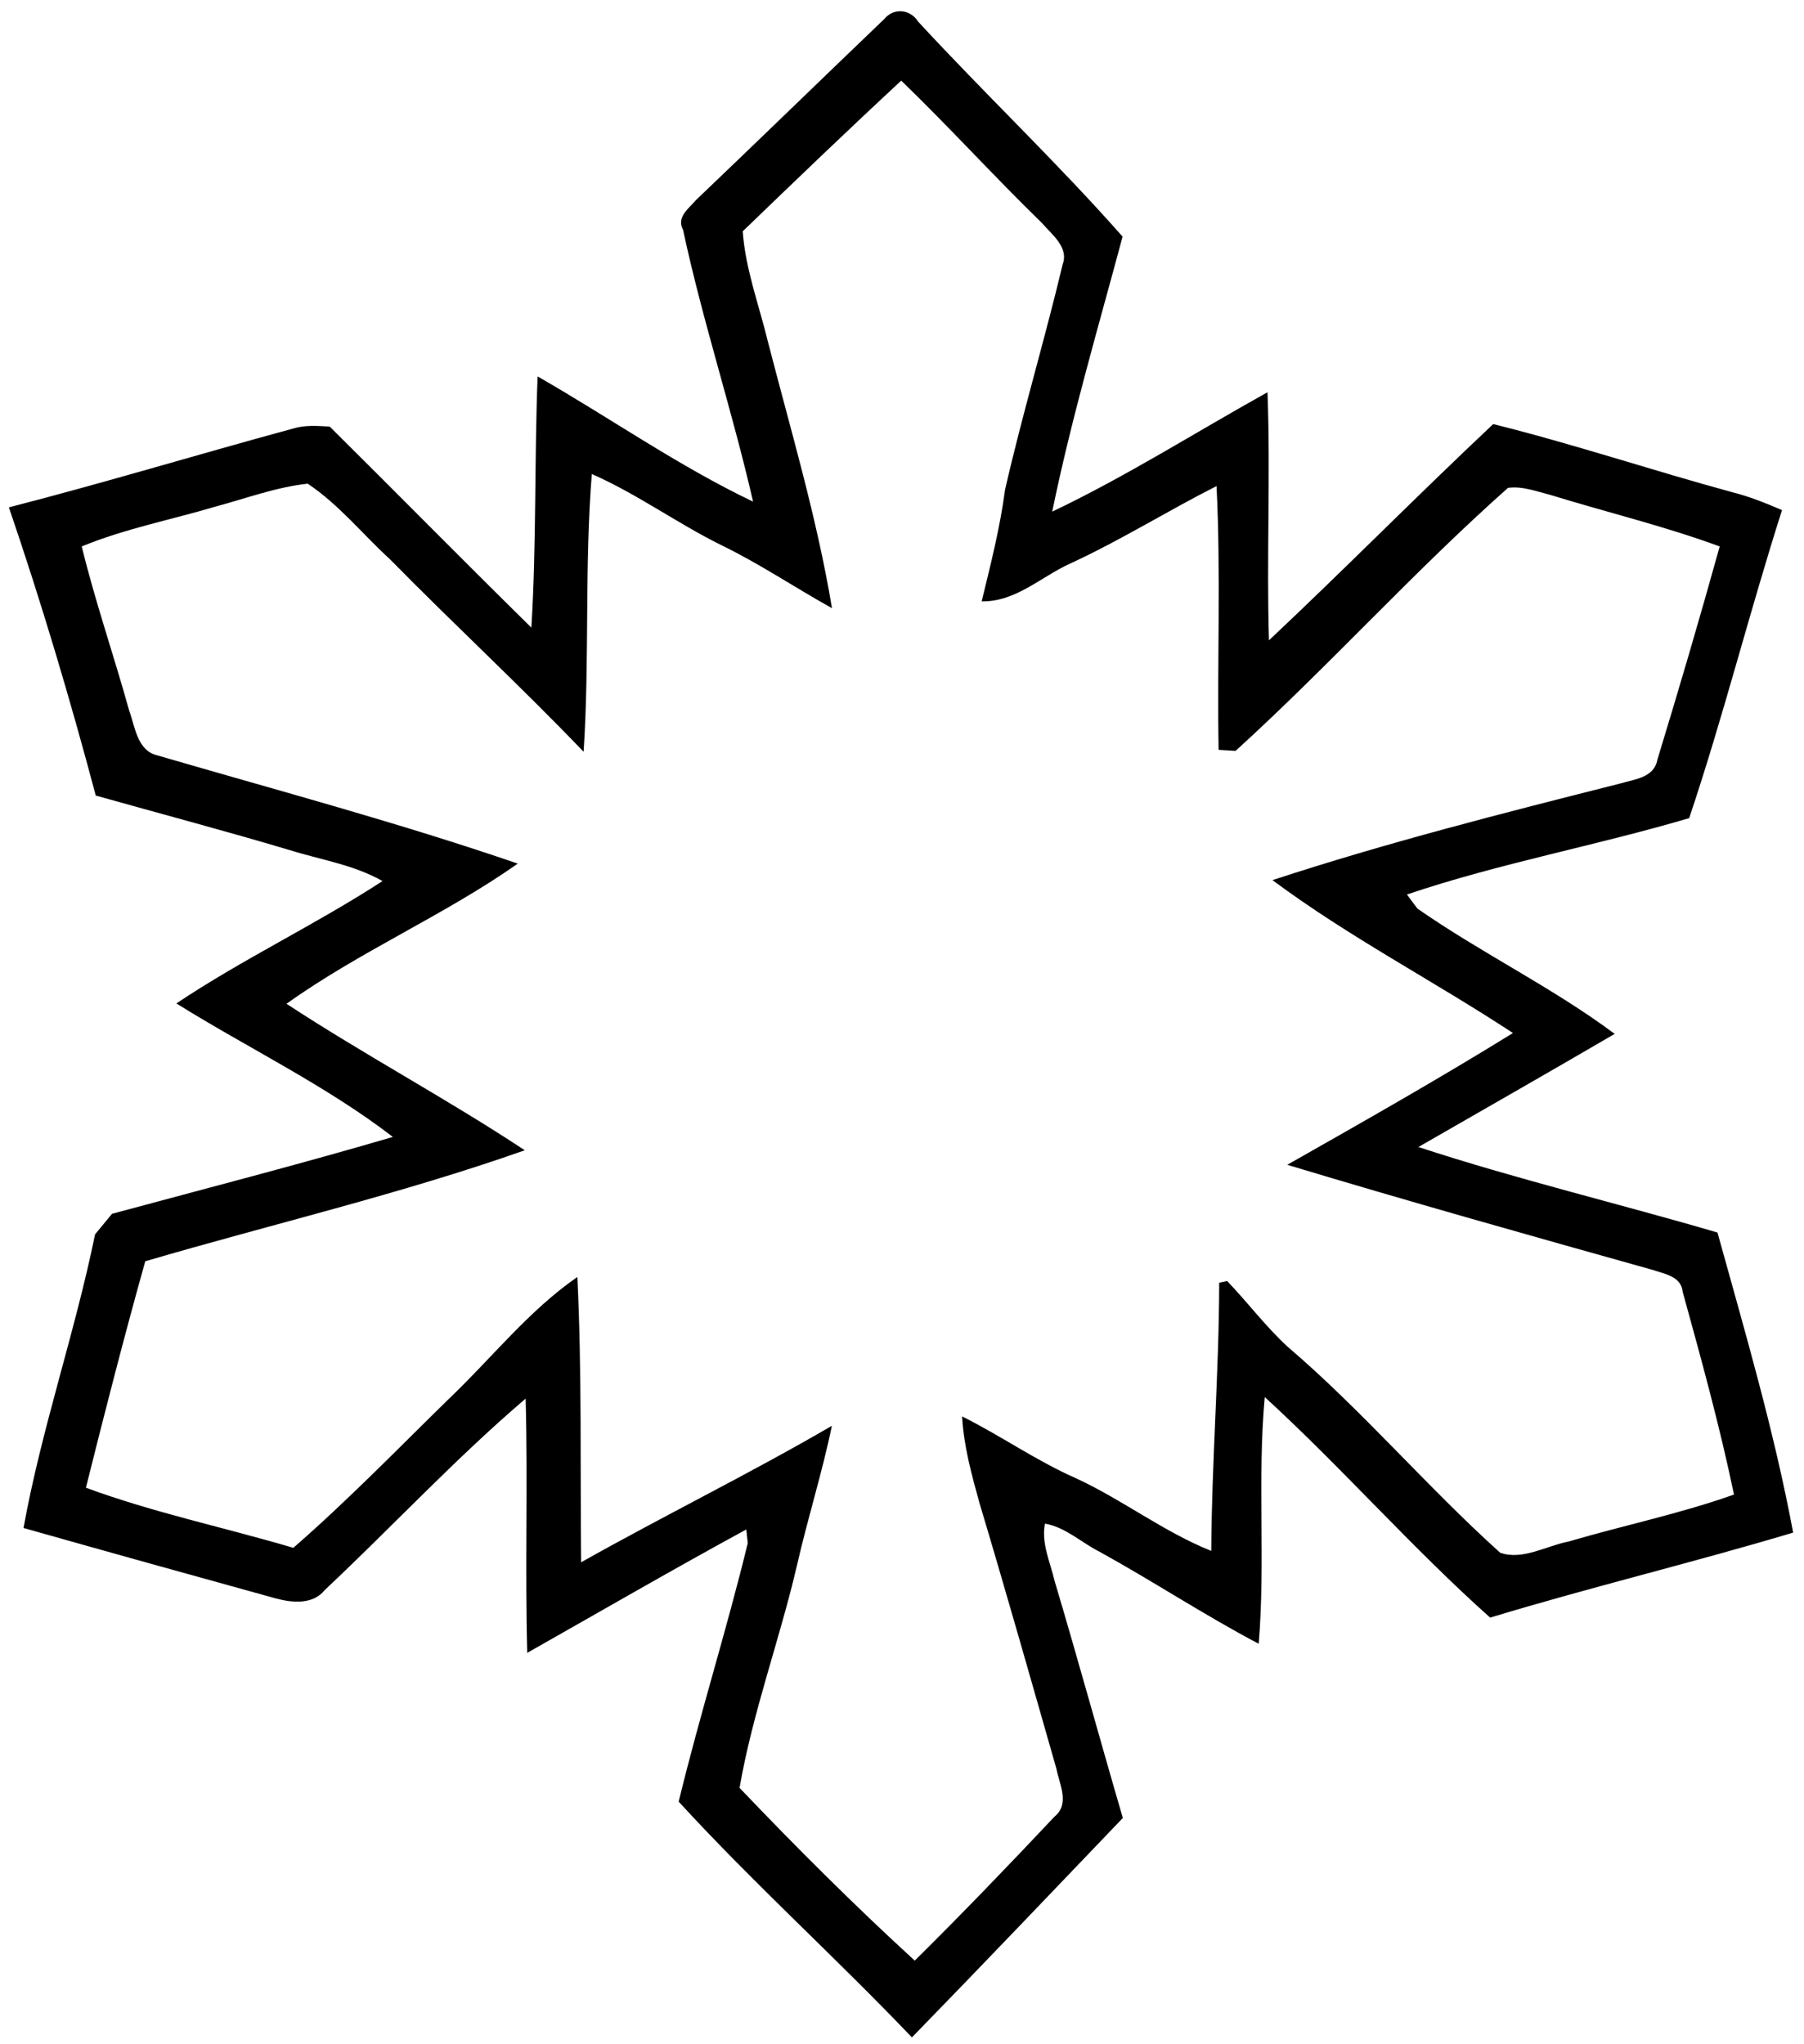 <?xml version="1.0" encoding="UTF-8" ?>
<!DOCTYPE svg PUBLIC "-//W3C//DTD SVG 1.1//EN" "http://www.w3.org/Graphics/SVG/1.1/DTD/svg11.dtd">
<svg width="211pt" height="239pt" viewBox="0 0 211 239" version="1.1" xmlns="http://www.w3.org/2000/svg">
<g id="#ffffffff">
</g>
<g id="#000000ff">
<path fill="#000000" opacity="1.00" d=" M 103.44 2.21 C 104.56 0.86 106.49 1.09 107.39 2.53 C 115.23 11.03 123.65 19.00 131.30 27.67 C 128.44 38.35 125.29 49.00 123.07 59.83 C 131.74 55.70 139.87 50.53 148.25 45.87 C 148.61 55.53 148.13 65.21 148.42 74.88 C 157.27 66.56 165.80 57.91 174.65 49.59 C 184.06 51.93 193.27 55.02 202.62 57.56 C 204.62 58.06 206.54 58.84 208.43 59.65 C 204.61 71.59 201.57 83.78 197.57 95.67 C 186.65 98.90 175.36 100.95 164.56 104.60 C 164.86 105.02 165.48 105.84 165.79 106.25 C 173.26 111.46 181.55 115.45 188.86 120.90 C 181.23 125.35 173.56 129.73 165.90 134.13 C 177.43 137.91 189.25 140.72 200.88 144.13 C 204.10 155.75 207.52 167.36 209.73 179.22 C 197.98 182.74 186.03 185.60 174.29 189.16 C 165.11 180.97 157.00 171.67 147.93 163.37 C 147.05 172.96 148.02 182.64 147.22 192.22 C 140.88 188.88 134.89 184.92 128.61 181.46 C 126.48 180.39 124.62 178.58 122.22 178.17 C 121.77 180.46 122.84 182.68 123.35 184.88 C 126.10 194.09 128.63 203.36 131.33 212.59 C 123.13 221.16 114.94 229.75 106.66 238.25 C 97.74 228.89 88.11 220.21 79.38 210.68 C 81.84 200.54 85.00 190.58 87.46 180.45 C 87.42 180.05 87.33 179.25 87.29 178.85 C 78.68 183.54 70.20 188.45 61.67 193.28 C 61.40 183.37 61.75 173.46 61.48 163.55 C 53.25 170.57 45.87 178.53 37.99 185.93 C 36.60 187.67 34.19 187.43 32.27 186.92 C 22.42 184.20 12.58 181.46 2.75 178.68 C 4.85 167.08 8.76 155.88 11.12 144.34 C 11.78 143.54 12.44 142.74 13.10 141.94 C 24.05 138.98 35.06 136.15 45.95 132.95 C 38.09 126.91 29.04 122.58 20.63 117.34 C 28.40 112.14 36.90 108.13 44.74 103.03 C 41.36 101.11 37.48 100.54 33.82 99.39 C 26.31 97.15 18.74 95.15 11.20 93.03 C 8.19 81.70 4.83 70.43 1.04 59.33 C 12.17 56.47 23.17 53.13 34.26 50.12 C 35.66 49.68 37.12 49.81 38.56 49.88 C 46.44 57.69 54.23 65.61 62.15 73.39 C 62.75 63.62 62.50 53.81 62.88 44.02 C 71.31 48.84 79.30 54.47 88.08 58.66 C 85.64 47.99 82.18 37.57 79.89 26.87 C 79.08 25.38 80.59 24.36 81.40 23.40 C 88.78 16.36 96.08 9.26 103.44 2.21 M 86.87 27.05 C 87.19 31.50 88.79 35.70 89.83 40.01 C 92.49 50.33 95.56 60.58 97.31 71.12 C 92.97 68.71 88.83 65.91 84.35 63.74 C 79.19 61.19 74.50 57.75 69.22 55.43 C 68.35 66.24 68.97 77.10 68.26 87.91 C 60.89 80.22 53.07 72.99 45.61 65.40 C 42.40 62.46 39.63 58.99 35.99 56.56 C 32.30 56.96 28.79 58.28 25.21 59.24 C 20.00 60.79 14.61 61.82 9.56 63.90 C 11.14 70.38 13.33 76.68 15.11 83.10 C 15.82 85.03 16.04 87.82 18.47 88.35 C 32.53 92.45 46.71 96.23 60.56 100.99 C 51.94 107.05 42.10 111.24 33.51 117.38 C 42.63 123.36 52.27 128.49 61.38 134.51 C 46.84 139.64 31.78 143.15 16.99 147.49 C 14.53 156.27 12.26 165.11 10.05 173.97 C 17.95 176.89 26.24 178.61 34.31 181.00 C 40.66 175.47 46.53 169.42 52.54 163.54 C 57.52 158.80 61.85 153.25 67.53 149.33 C 68.07 160.44 67.85 171.57 67.97 182.69 C 77.67 177.23 87.68 172.33 97.30 166.73 C 96.17 172.20 94.47 177.54 93.23 182.99 C 91.20 191.73 88.03 200.22 86.50 209.07 C 93.11 216.00 99.92 222.80 106.99 229.27 C 112.55 223.77 117.97 218.14 123.32 212.45 C 125.17 210.95 123.92 208.70 123.56 206.83 C 120.60 196.48 117.67 186.13 114.58 175.82 C 113.65 172.48 112.72 169.11 112.53 165.63 C 117.06 167.89 121.22 170.83 125.86 172.87 C 131.30 175.38 136.10 179.13 141.67 181.36 C 141.73 170.89 142.58 160.47 142.60 150.00 L 143.53 149.80 C 145.94 152.31 148.03 155.12 150.60 157.48 C 159.38 164.98 166.89 173.86 175.46 181.57 C 178.06 182.50 180.87 180.76 183.48 180.26 C 189.90 178.37 196.49 177.02 202.81 174.77 C 201.15 166.79 198.98 158.92 196.81 151.06 C 196.64 149.26 194.72 148.98 193.34 148.51 C 179.05 144.51 164.76 140.49 150.56 136.21 C 159.43 131.18 168.29 126.16 176.96 120.80 C 167.68 114.70 157.76 109.57 148.83 102.92 C 162.21 98.53 175.86 95.07 189.51 91.62 C 191.16 91.13 193.48 90.94 193.85 88.84 C 196.38 80.56 198.82 72.25 201.14 63.90 C 194.64 61.51 187.90 59.90 181.29 57.86 C 179.69 57.46 178.05 56.82 176.38 57.05 C 165.33 66.85 155.44 77.88 144.51 87.81 C 144.01 87.78 143.02 87.72 142.53 87.69 C 142.35 77.41 142.80 67.11 142.29 56.84 C 136.52 59.76 131.03 63.21 125.15 65.91 C 121.74 67.46 118.79 70.40 114.82 70.32 C 115.87 66.00 116.97 61.69 117.55 57.28 C 119.57 48.44 122.19 39.74 124.29 30.92 C 125.04 28.90 123.01 27.43 121.87 26.08 C 116.27 20.64 111.03 14.85 105.41 9.43 C 99.16 15.22 93.01 21.13 86.87 27.05 Z" />
</g>
</svg>
